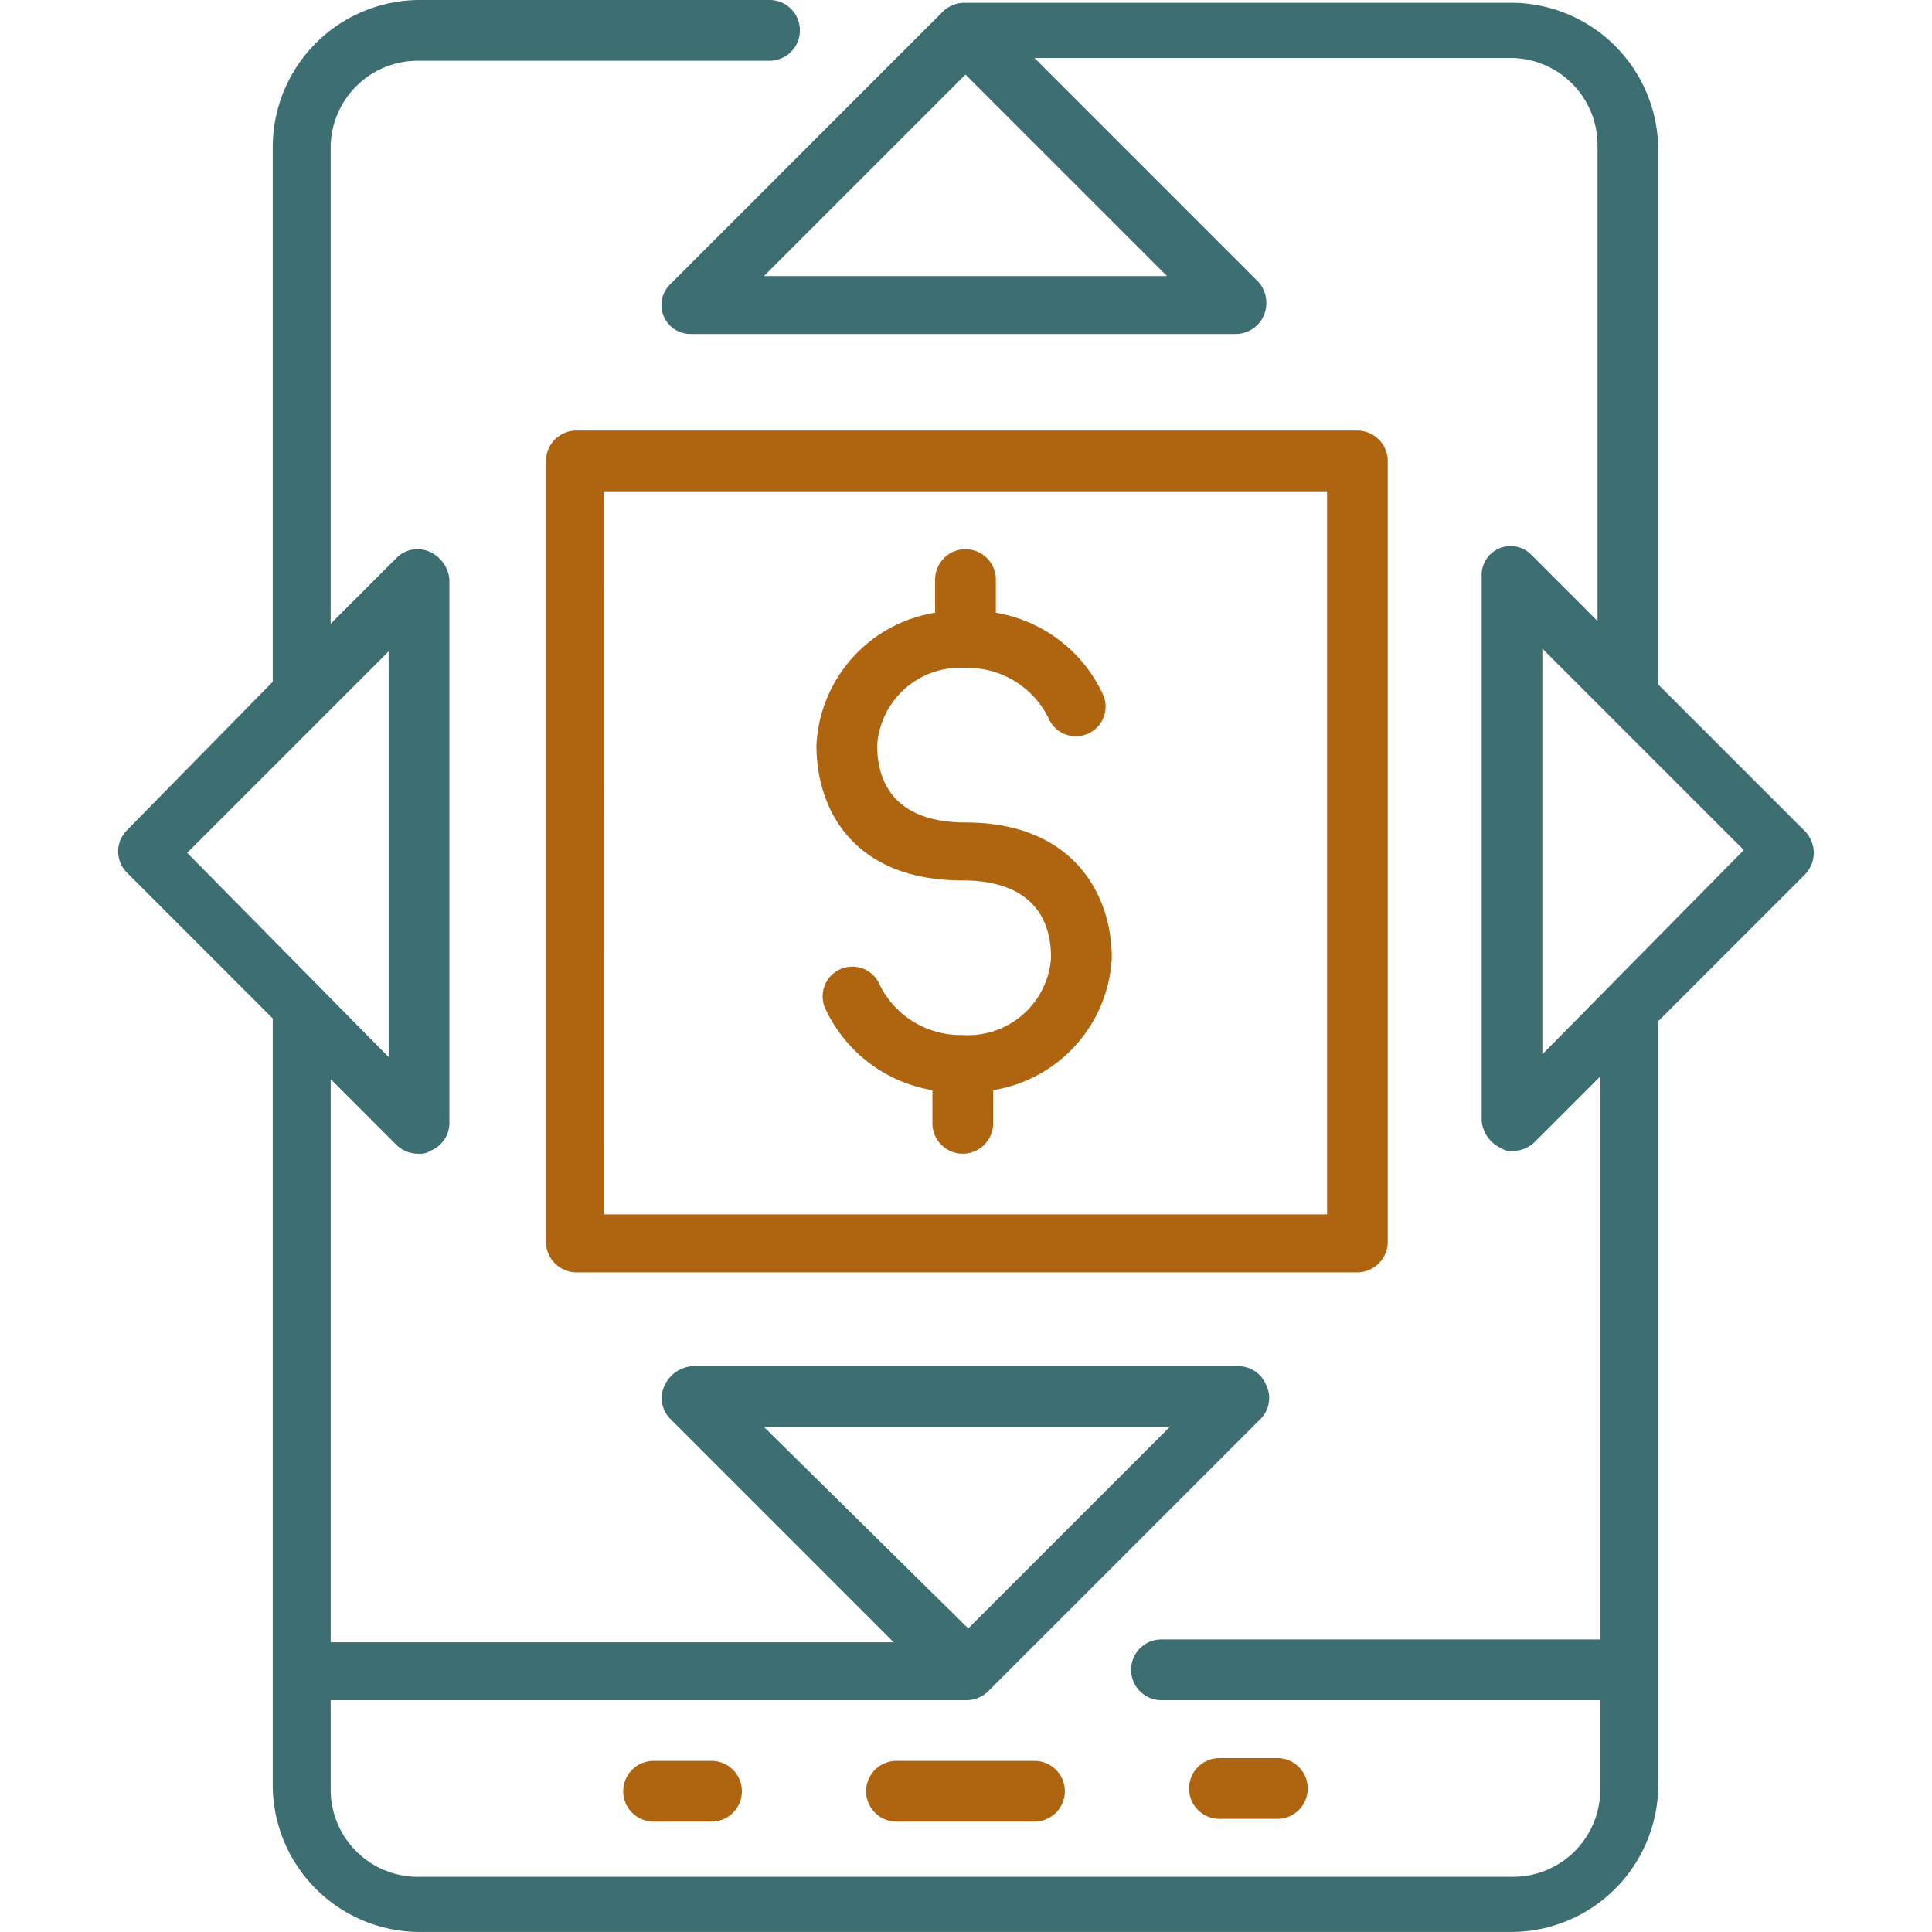 <svg xmlns="http://www.w3.org/2000/svg" xmlns:xlink="http://www.w3.org/1999/xlink" width="60" height="60" viewBox="0 0 60 60">
  <defs>
    <clipPath id="clip-path">
      <rect id="Rectangle_2114" data-name="Rectangle 2114" width="60" height="60" transform="translate(432 3190)" fill="#fff" stroke="#707070" stroke-width="1"/>
    </clipPath>
    <clipPath id="clip-path-2">
      <rect id="Rectangle_2114-2" data-name="Rectangle 2114" width="60" height="60" transform="translate(524.4 3834)" fill="#fff" stroke="#707070" stroke-width="1.2"/>
    </clipPath>
    <clipPath id="clip-path-3">
      <rect id="Rectangle_2114-3" data-name="Rectangle 2114" width="60" height="60" transform="translate(-16537 -22700)" fill="#fff" stroke="#707070" stroke-width="1"/>
    </clipPath>
  </defs>
  <g id="Mask_Group_199" data-name="Mask Group 199" transform="translate(-432 -3190)" clip-path="url(#clip-path)">
    <g id="Mask_Group_199-2" data-name="Mask Group 199" transform="translate(-92.4 -644)" clip-path="url(#clip-path-2)">
      <g id="Mask_Group_199-3" data-name="Mask Group 199" transform="translate(17061.4 26534)" clip-path="url(#clip-path-3)">
        <g id="Mask_Group_61" data-name="Mask Group 61" transform="translate(-16537.021 -22699.891)">
          <g id="Mask_Group_61-2" data-name="Mask_Group_61" transform="translate(-48.53)">
            <g id="BatchPayment" transform="translate(46.478 -2.423)">
              <path id="Path_6677" d="M22.37,57a.943.943,0,1,0,0,1.886h1.8a.943.943,0,1,0,0-1.886Z" fill="#af650f"/>
              <path id="Path_6678" d="M29.914,57a.943.943,0,1,0,0,1.886H34.2A.943.943,0,0,0,34.2,57Z" fill="#af650f"/>
              <path id="Path_6679" d="M41.743,58.8a.943.943,0,0,0,0-1.886h-1.8a.943.943,0,0,0,0,1.886Z" fill="#af650f"/>
              <path id="Path_6680" d="M19.028,40.886a.952.952,0,0,0,.943.943H44.228a.952.952,0,0,0,.943-.943h0V16.628a.95.95,0,0,0-.943-.943H19.97a.95.95,0,0,0-.943.943h0V40.886Zm1.8-23.314H43.286V40.028H20.83Z" fill="#af650f"/>
              <path id="Path_6681" d="M32.057,27.857c-1.8,0-2.743-.857-2.743-2.4a2.582,2.582,0,0,1,2.743-2.4A2.8,2.8,0,0,1,34.628,24.6a.923.923,0,0,0,1.714-.686h0A4.481,4.481,0,0,0,33,21.343v-1.03a.943.943,0,1,0-1.886,0v1.03a4.384,4.384,0,0,0-3.686,4.114c0,2.057,1.2,4.2,4.543,4.2,1.8,0,2.743.857,2.743,2.4a2.582,2.582,0,0,1-2.743,2.4,2.8,2.8,0,0,1-2.57-1.543.923.923,0,1,0-1.714.686,4.481,4.481,0,0,0,3.343,2.57V37.2a.943.943,0,1,0,1.886,0h0V36.17A4.384,4.384,0,0,0,36.6,32.057C36.6,30.086,35.4,27.857,32.057,27.857Z" fill="#af650f"/>
              <path id="Path_6682" d="M58.114,28.114,53.57,23.57V6.943A4.573,4.573,0,0,0,49.03,2.4H32.057a.973.973,0,0,0-.686.257l-8.485,8.486a.9.9,0,0,0,.6,1.543H40.457a.952.952,0,0,0,.943-.943.973.973,0,0,0-.257-.686L34.2,4.114H48.943a2.708,2.708,0,0,1,2.743,2.743V21.6L49.63,19.543a.9.9,0,0,0-1.543.6v16.97a1.032,1.032,0,0,0,.6.857.515.515,0,0,0,.343.086.973.973,0,0,0,.686-.257l2.057-2.057V53.228H38.143a.943.943,0,1,0,0,1.886H51.77v2.743A2.708,2.708,0,0,1,49.028,60.6H15.086a2.708,2.708,0,0,1-2.743-2.743V55.114H32.057a.973.973,0,0,0,.686-.257L41.23,46.37a.912.912,0,0,0,.17-1.028.932.932,0,0,0-.857-.6H23.57a1.032,1.032,0,0,0-.857.6.912.912,0,0,0,.17,1.03l6.943,6.943H12.343V35.828L14.4,37.886a.973.973,0,0,0,.686.257.515.515,0,0,0,.343-.086.932.932,0,0,0,.6-.857V20.314a1.032,1.032,0,0,0-.6-.857.912.912,0,0,0-1.03.172l-2.057,2.057V6.943A2.708,2.708,0,0,1,15.086,4.2H25.972a.943.943,0,0,0,0-1.886H15.086a4.573,4.573,0,0,0-4.543,4.543v16.63L6,28.114A.932.932,0,0,0,6,29.4H6l4.543,4.543V57.77a4.573,4.573,0,0,0,4.543,4.543H49.028a4.573,4.573,0,0,0,4.543-4.543V34.028l4.543-4.543a.96.96,0,0,0,0-1.37Zm-19.8-17.228H25.8l6.257-6.257ZM25.8,46.63H38.4l-6.257,6.257ZM7.886,28.8l6.257-6.257v12.6Zm42.086,6.257v-12.6l6.257,6.257Z" fill="#3d6e72"/>
            </g>
          </g>
        </g>
      </g>
    </g>
  </g>
</svg>
